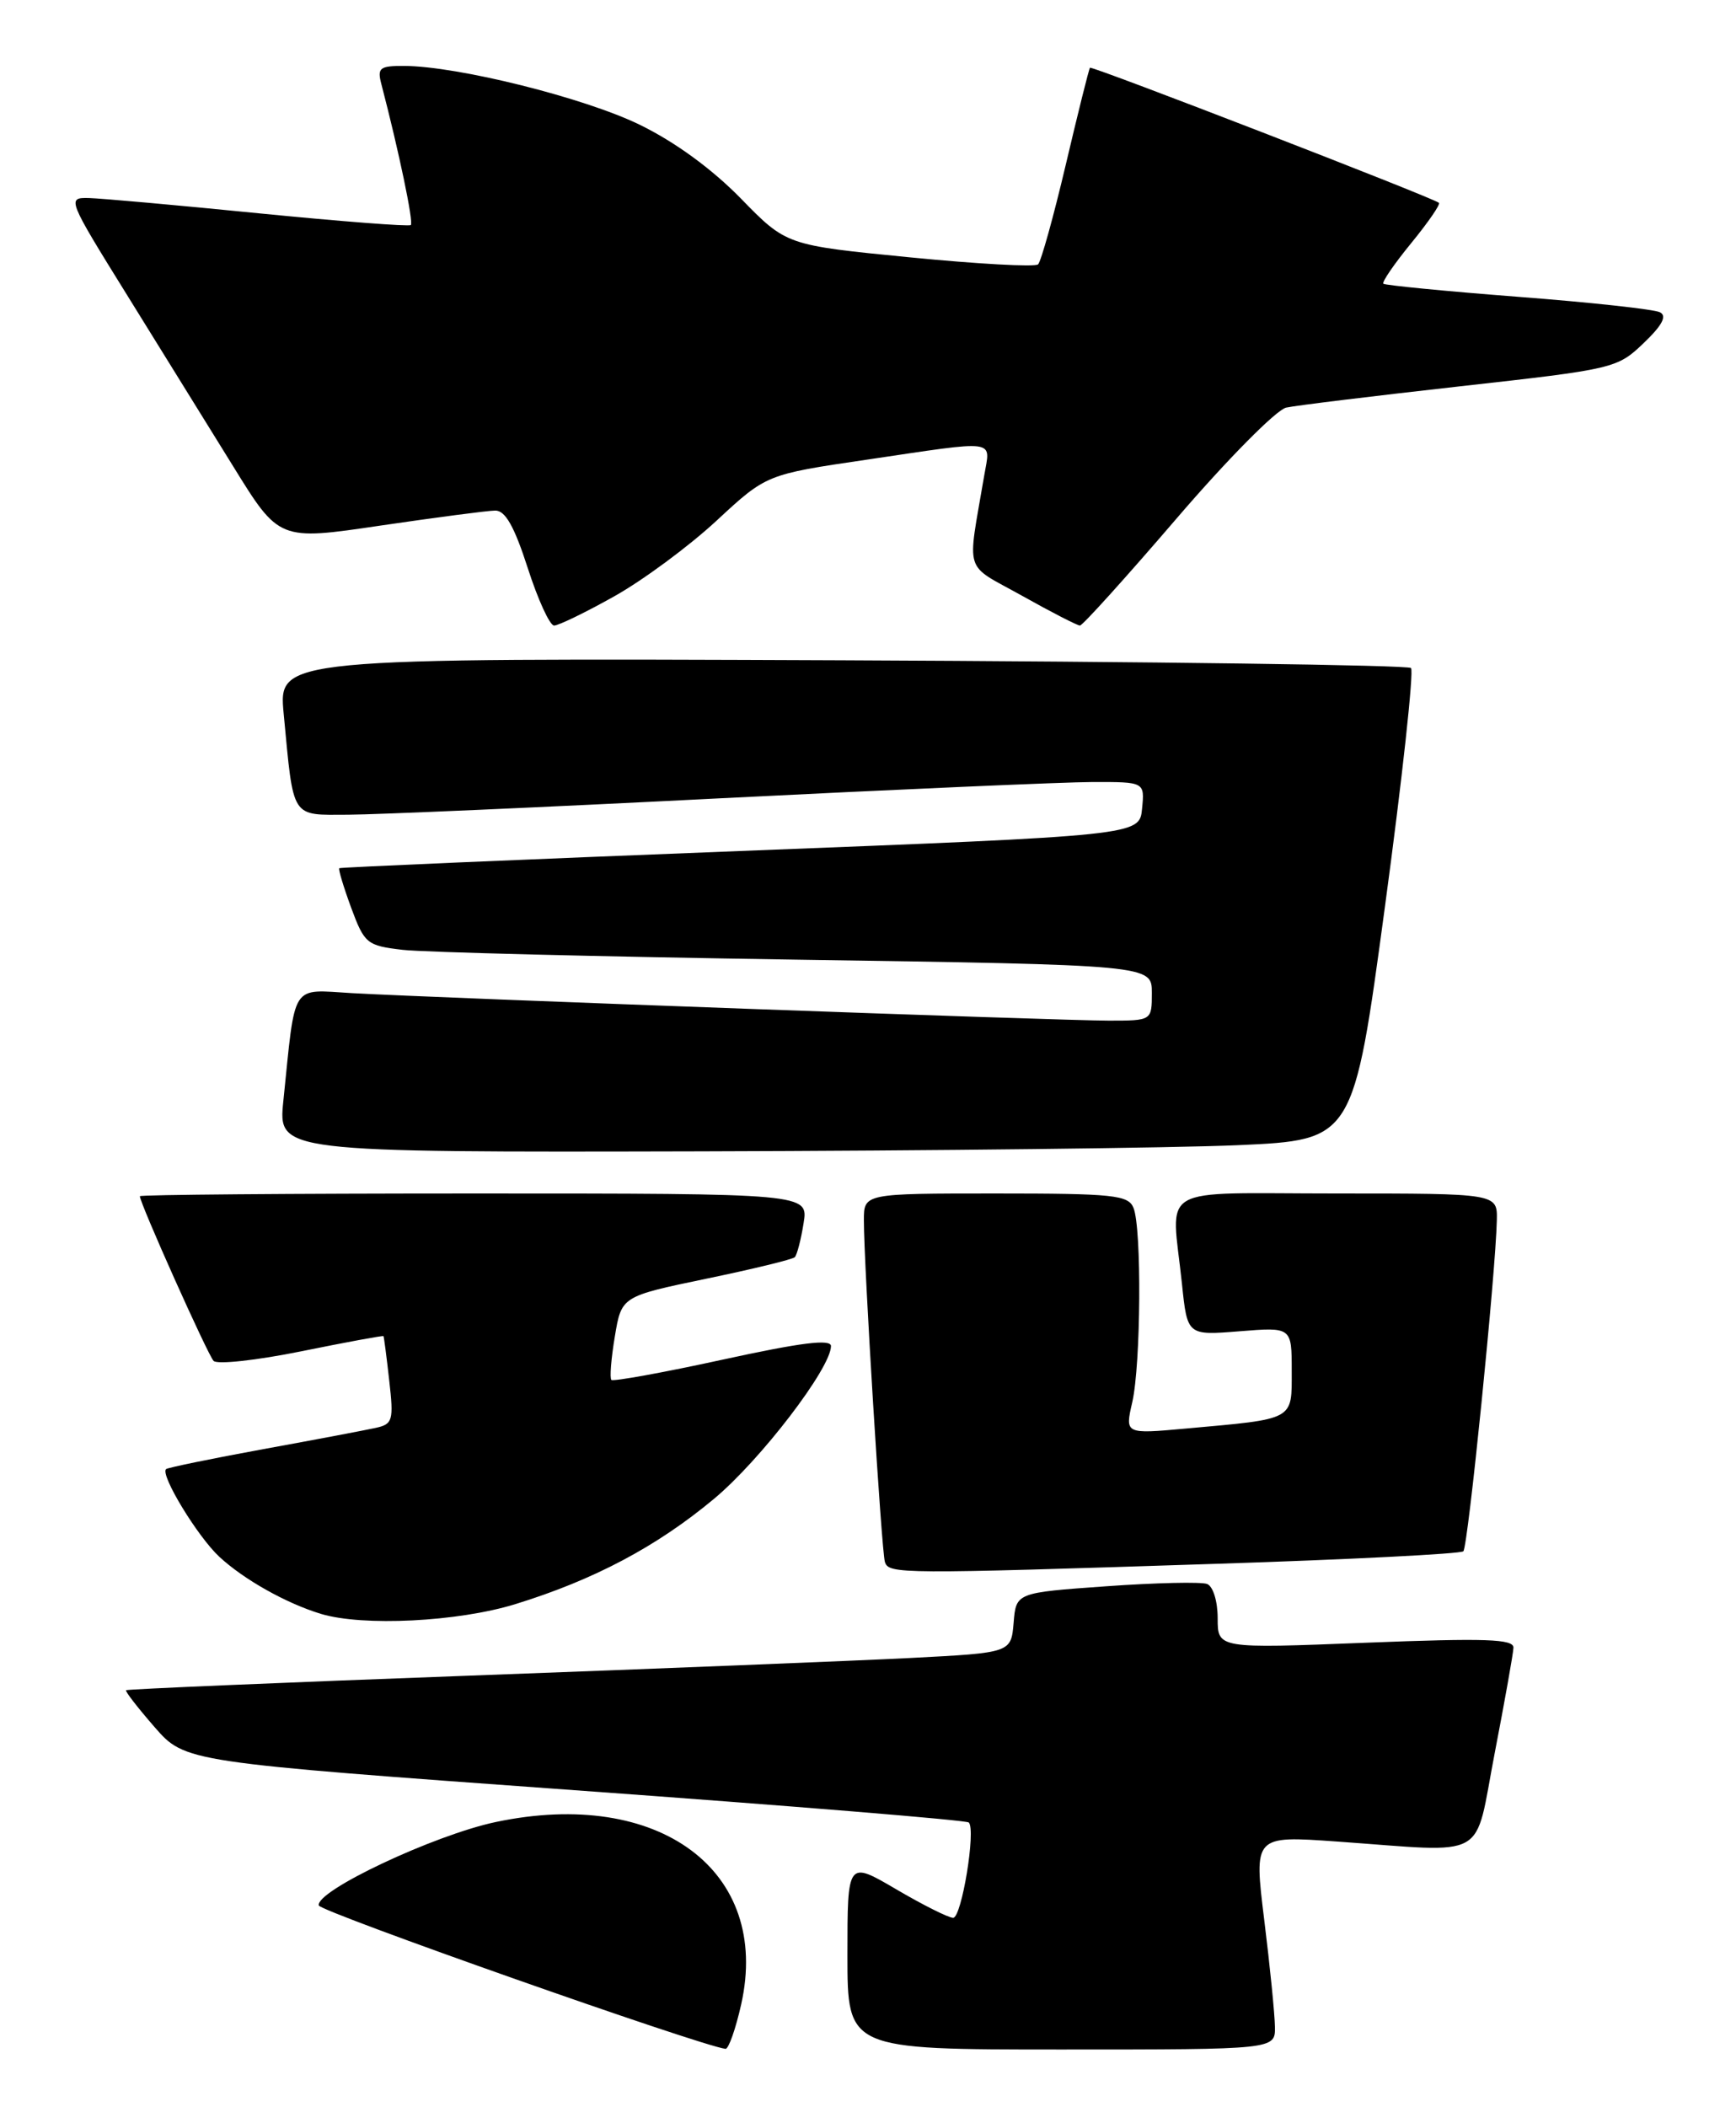 <?xml version="1.0" encoding="UTF-8" standalone="no"?>
<!DOCTYPE svg PUBLIC "-//W3C//DTD SVG 1.1//EN" "http://www.w3.org/Graphics/SVG/1.1/DTD/svg11.dtd" >
<svg xmlns="http://www.w3.org/2000/svg" xmlns:xlink="http://www.w3.org/1999/xlink" version="1.1" viewBox="0 0 211 256">
 <g >
 <path fill="currentColor"
d=" M 90.09 243.50 C 93.72 227.29 80.11 217.18 60.27 221.36 C 52.76 222.94 38.31 229.75 38.75 231.50 C 38.94 232.27 85.19 248.57 88.18 248.92 C 88.55 248.96 89.41 246.53 90.09 243.50 Z  M 154.96 246.25 C 154.94 244.74 154.36 238.89 153.66 233.26 C 152.40 223.02 152.40 223.02 162.45 223.73 C 181.20 225.06 179.12 226.22 181.67 213.00 C 182.89 206.68 183.92 200.91 183.95 200.19 C 183.99 199.12 180.57 199.01 166.00 199.58 C 148.00 200.29 148.00 200.29 148.00 196.61 C 148.00 194.53 147.44 192.72 146.71 192.44 C 145.99 192.17 140.48 192.29 134.46 192.72 C 123.50 193.50 123.50 193.50 123.20 197.15 C 122.89 200.80 122.89 200.80 110.70 201.43 C 103.99 201.77 79.84 202.74 57.03 203.58 C 34.22 204.42 15.45 205.22 15.32 205.35 C 15.19 205.48 16.75 207.49 18.79 209.83 C 22.50 214.08 22.50 214.08 69.88 217.50 C 95.94 219.38 117.48 221.14 117.75 221.42 C 118.64 222.30 116.88 233.00 115.85 233.00 C 115.29 233.00 112.17 231.44 108.92 229.53 C 103.00 226.06 103.00 226.06 103.00 237.53 C 103.00 249.00 103.00 249.00 129.00 249.00 C 155.00 249.00 155.00 249.00 154.96 246.25 Z  M 62.64 194.89 C 72.19 191.94 79.81 187.91 86.78 182.10 C 92.42 177.41 101.00 166.21 101.00 163.54 C 101.00 162.65 97.36 163.11 87.86 165.18 C 80.63 166.76 74.53 167.86 74.31 167.65 C 74.09 167.43 74.28 165.05 74.73 162.37 C 75.54 157.50 75.54 157.50 85.82 155.36 C 91.48 154.19 96.33 153.01 96.60 152.74 C 96.87 152.47 97.35 150.62 97.67 148.62 C 98.26 145.00 98.26 145.00 57.63 145.00 C 35.28 145.00 17.00 145.15 17.00 145.33 C 17.00 146.19 25.25 164.60 25.96 165.34 C 26.41 165.80 31.21 165.27 36.64 164.17 C 42.06 163.07 46.55 162.24 46.61 162.33 C 46.67 162.43 46.99 164.86 47.31 167.74 C 47.86 172.57 47.73 173.02 45.70 173.47 C 44.49 173.74 38.33 174.91 32.00 176.06 C 25.68 177.22 20.36 178.31 20.18 178.49 C 19.46 179.20 24.01 186.68 26.66 189.14 C 29.64 191.90 34.76 194.78 38.99 196.07 C 44.10 197.62 55.66 197.04 62.64 194.89 Z  M 147.90 189.99 C 164.07 189.47 177.55 188.78 177.86 188.47 C 178.43 187.91 181.80 154.54 181.93 148.25 C 182.00 145.00 182.00 145.00 162.50 145.00 C 140.19 145.00 142.38 143.73 143.66 155.98 C 144.31 162.25 144.31 162.25 150.66 161.74 C 157.00 161.23 157.00 161.23 157.00 166.54 C 157.00 172.61 157.47 172.36 144.12 173.56 C 136.73 174.23 136.73 174.23 137.62 170.36 C 138.67 165.75 138.78 149.23 137.77 146.75 C 137.14 145.19 135.36 145.00 121.03 145.00 C 105.00 145.00 105.00 145.00 105.00 148.25 C 104.99 153.56 107.14 188.39 107.55 189.75 C 108.01 191.25 109.19 191.25 147.90 189.99 Z  M 150.50 139.13 C 164.50 138.50 164.50 138.50 168.33 110.16 C 170.44 94.58 171.86 81.53 171.50 81.16 C 171.13 80.80 140.01 80.38 102.33 80.22 C 33.84 79.95 33.84 79.95 34.48 86.72 C 35.71 99.65 35.29 99.00 42.33 98.98 C 45.72 98.97 66.05 98.08 87.50 96.99 C 108.95 95.91 129.34 95.02 132.81 95.01 C 139.13 95.00 139.13 95.00 138.81 98.25 C 138.50 101.50 138.50 101.50 90.00 103.39 C 63.33 104.43 41.38 105.37 41.24 105.48 C 41.10 105.59 41.75 107.75 42.68 110.28 C 44.30 114.65 44.59 114.89 48.94 115.40 C 51.45 115.69 72.96 116.23 96.75 116.59 C 140.00 117.24 140.00 117.24 140.00 120.62 C 140.00 124.00 140.00 124.00 134.75 124.00 C 128.90 124.00 53.30 121.25 42.81 120.66 C 35.26 120.23 35.94 119.17 34.44 133.75 C 33.80 140.00 33.80 140.00 85.15 139.88 C 113.39 139.81 142.80 139.47 150.50 139.13 Z  M 74.64 72.46 C 78.13 70.51 83.72 66.38 87.07 63.28 C 93.15 57.64 93.15 57.64 105.33 55.85 C 121.50 53.46 120.38 53.31 119.63 57.75 C 117.55 70.02 117.03 68.36 124.24 72.39 C 127.79 74.38 130.95 76.00 131.26 76.00 C 131.58 76.00 136.86 70.15 143.00 63.00 C 149.17 55.81 155.14 49.78 156.33 49.52 C 157.52 49.26 167.05 48.10 177.50 46.93 C 196.16 44.85 196.56 44.76 199.76 41.70 C 202.03 39.53 202.64 38.39 201.76 37.94 C 201.07 37.58 193.30 36.73 184.50 36.06 C 175.70 35.38 168.34 34.66 168.14 34.47 C 167.94 34.27 169.47 32.05 171.53 29.53 C 173.59 27.01 175.11 24.81 174.89 24.64 C 174.05 23.97 132.70 7.97 132.48 8.23 C 132.35 8.38 131.03 13.68 129.54 20.00 C 128.05 26.32 126.53 31.78 126.17 32.12 C 125.80 32.46 118.77 32.07 110.54 31.26 C 95.58 29.79 95.58 29.79 90.04 24.11 C 86.53 20.52 82.01 17.22 77.70 15.13 C 70.96 11.86 55.64 8.04 49.13 8.01 C 46.13 8.00 45.83 8.24 46.36 10.25 C 48.48 18.37 50.29 27.03 49.93 27.34 C 49.69 27.54 41.40 26.90 31.50 25.92 C 21.60 24.93 12.28 24.10 10.80 24.06 C 8.13 24.00 8.19 24.16 15.44 35.84 C 19.48 42.35 25.29 51.72 28.35 56.67 C 33.92 65.68 33.92 65.68 46.21 63.86 C 52.97 62.87 59.26 62.04 60.19 62.03 C 61.41 62.01 62.51 63.95 64.14 69.00 C 65.38 72.85 66.82 76.00 67.35 76.00 C 67.88 76.00 71.16 74.41 74.64 72.46 Z "/>
</g>
</svg>